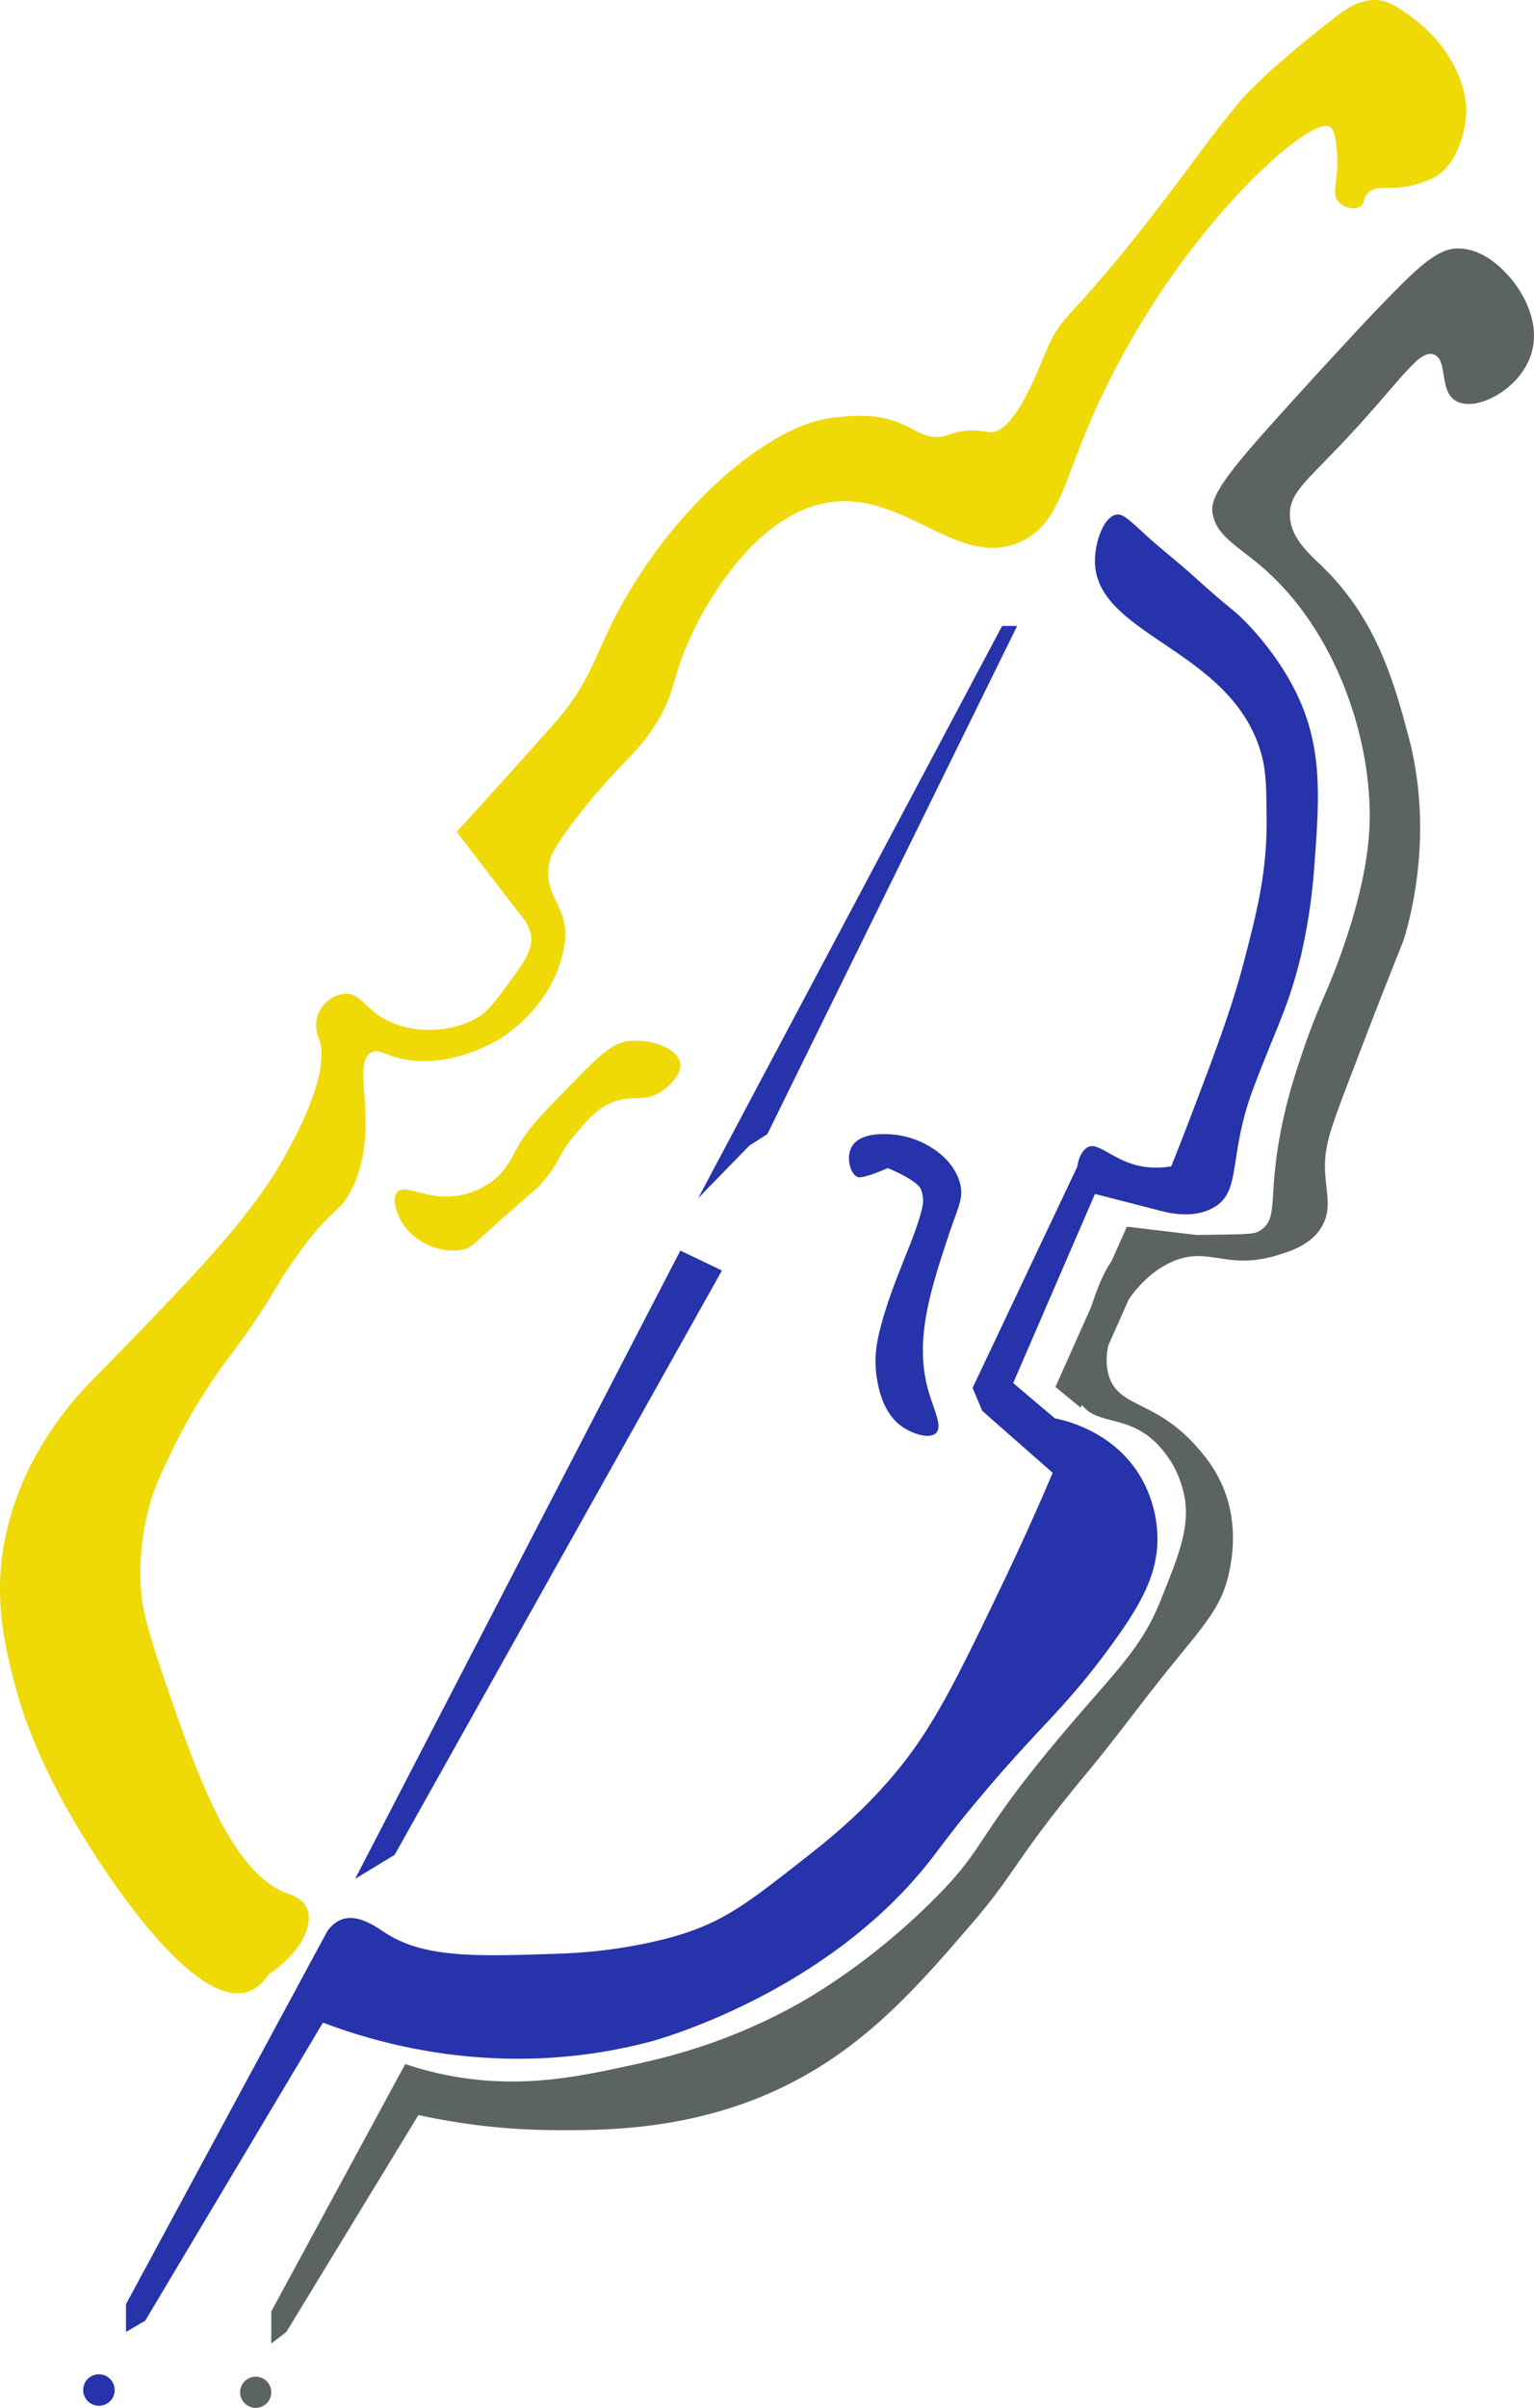 <svg xmlns="http://www.w3.org/2000/svg" viewBox="0 0 635.854 997.221"><path d="M551.161,52.446c3.036,1.748,3.338,12.874,3.098,17.701-.322,6.479-2.05,10.242.443,13.276,2.08,2.532,6.344,3.639,8.851,2.213,2.217-1.262,1.398-3.561,3.54-5.753,2.796-2.86,6.919-1.735,12.833-2.213a43.497,43.497,0,0,0,14.161-3.983c9.608-4.831,13.429-18.753,13.719-27.88,0,0,.805-25.412-29.65-43.368A16.735,16.735,0,0,0,572.403.227C564.419-1.16,557.329,4.155,553.816,6.865,524.644,29.37,514.873,40.94,514.873,40.94c-10.402,12.318-15.229,19.289-25.667,33.19-46.32,61.687-47.761,52.917-55.76,71.691-3.777,8.867-13.214,33.731-23.012,33.19-1.922-.106-5.72-1.293-11.506-.443-4.256.625-5.423,1.741-8.408,2.213-6.327,1-10.776-2.476-15.931-4.868-10.556-4.897-20.985-3.814-27.88-3.098-7.69.799-15.731,3.229-26.552,9.736-29.48,17.725-49.358,47.027-54.005,54.054-20.666,31.251-17.125,40.901-36.216,62.825-3.639,4.179-17.032,19.06-25.869,28.825-6.211,6.864-11.346,12.498-14.782,16.26,12.073,15.665,21.42,27.958,27.347,35.477a15.194,15.194,0,0,1,3.494,7.582c.587,4.612-1.46,8.8-6.661,15.987-7.157,9.891-10.736,14.836-14.655,17.319-11.605,7.354-29.54,7.666-41.3,0-6.698-4.366-8.865-9.673-14.655-9.326-4.947.297-9.83,4.558-11.324,9.326a14.333,14.333,0,0,0,.666,9.326c6.541,17.457-19.317,57.287-19.317,57.287-14.68,22.502-34.488,42.974-73.504,83a139.802,139.802,0,0,0-22.804,29.32,121.033,121.033,0,0,0-14.66,38.278c-4.851,25.408.551,45.651,4.887,61.897,1.297,4.859,6.383,22.975,20.361,48.051,15.185,27.243,52.879,84.235,75.599,76.838,2.388-.778,5.542-2.57,8.567-7.139,13.541-9.066,19.11-21.096,15.707-27.843-1.833-3.635-5.956-5.031-7.853-5.712-23.087-8.276-37.405-49.391-48.548-81.389-9.256-26.581-11.618-36.228-12.137-43.55a106.119,106.119,0,0,1,2.856-33.555c2.376-9.123,5.477-15.58,9.995-24.988A241.247,241.247,0,0,1,86.338,574.286c7.163-11.046,8.767-11.757,17.848-24.988,9.278-13.517,9.407-15.4,16.42-25.702,16.512-24.253,20.223-20.31,25.702-32.127,11.723-25.286-1.349-51.798,7.853-55.687,2.429-1.026,4.607.284,7.853,1.428,20.584,7.253,42.094-5.191,44.264-6.425,2.046-1.164,23.943-14.251,27.731-39.947,2.32-15.736-9.352-19.26-6.258-33.795.463-2.174,1.546-6.074,12.517-20.027,17.034-21.663,24.428-24.983,32.544-38.802,6.161-10.49,5.908-15.402,10.013-26.285,7.471-19.805,27.49-54.391,55.074-62.584,34.414-10.222,57.865,27.391,85.114,15.02,14.421-6.547,17.28-21.362,26.481-44.003C481.828,100.797,542.542,47.483,551.161,52.446Z" style="fill:#efd907"/><path d="M453.868,232.847c-.169-8.118,3.564-18.664,8.748-19.682,2.941-.577,5.348,2.11,13.119,9.141,6.051,5.475,12.528,10.465,18.586,15.931,16.028,14.46,16.042,13.418,21.242,18.587,2.501,2.486,14.725,14.879,22.569,31.863,10.22,22.126,8.692,42.7,6.638,70.363a239.001,239.001,0,0,1-5.31,35.845c-5.013,21.497-10.709,31.323-19.914,55.76-10.458,27.764-4.846,42.278-15.931,49.121-7.577,4.677-17.024,3.281-23.897,1.328l-25.85-6.638-33.893,78.329,17.259,14.604c4.333.862,23.15,5.1,34.518,22.569a51.324,51.324,0,0,1,7.966,25.224c.736,16.762-7.128,30.109-21.242,49.121-18.02,24.275-27.472,30.48-53.104,61.07-13.045,15.568-15.944,20.529-22.569,28.544-43.332,52.417-109.897,70.742-113.51,71.691-63.123,16.583-115.805-.481-135.416-7.966L60.194,961.118l-7.966,4.647V954.259l83.197-154.002a12.769,12.769,0,0,1,6.195-5.31c6.786-2.442,14.368,3.127,17.701,5.31,16.441,10.77,37.691,10.043,72.576,8.851a210.468,210.468,0,0,0,21.242-1.77c4.093-.562,18.73-2.626,31.863-7.081,16.047-5.443,26.246-13.233,43.368-26.552,13.939-10.843,27.374-21.377,41.598-38.058,16.411-19.246,26.21-39.35,45.139-78.771,9.356-19.485,16.514-35.804,21.242-46.909L407.142,584.3l-3.998-9.5,43.433-91.692c.683-5.137,3.035-7.118,3.861-7.721,4.455-3.253,11.003,5.649,23.164,7.721a34.602,34.602,0,0,0,11.883-.092c2.034-5.056,4.924-12.339,8.275-21.148,9.917-26.072,16.896-44.418,22.067-64.362,5.157-19.889,9.419-36.284,9.194-58.846-.13-13-.194-19.5-2.376-27.029C510.238,268.811,454.503,263.294,453.868,232.847Z" style="fill:#2633aa"/><path d="M164.656,493.744c-2.826,3.126.837,10.411,1.247,11.226,4.532,9.012,16.538,14.723,26.194,12.473,3.462-.806,3.885-1.999,19.958-16.215,10.178-9.003,10.271-8.757,12.473-11.226,7.527-8.438,6.356-11.21,13.721-19.958,5.58-6.628,9.472-11.25,16.215-13.721,8.085-2.963,11.94.218,18.71-3.742,4.263-2.494,9.6-7.77,8.731-12.473-1.15-6.224-12.971-10.392-22.452-8.731-6.366,1.115-11.815,6.579-22.452,17.463-12.17,12.451-18.256,18.677-22.452,26.194-2.708,4.85-4.596,9.451-9.979,13.721a32.347,32.347,0,0,1-13.721,6.237C177.107,497.632,168.183,489.842,164.656,493.744Z" style="fill:#efd907"/><path d="M353.006,475.034c-2.314,4.243-.78,10.909,2.495,12.473,0,0,1.949.931,12.474-3.742h0s12.125,4.926,13.721,8.731a13.759,13.759,0,0,1,.544,1.614,14.319,14.319,0,0,1,.396,3.287c-.035,4.715-5.618,18.524-5.618,18.525-.655,1.621-2.138,5.277-4.053,10.252-.012.031-.091.238-.127.331a208.696,208.696,0,0,0-7.061,20.298c-1.736,6.383-3.175,11.856-2.79,19.286a39.983,39.983,0,0,0,.509,4.907c.63,3.723,2.46,14.527,10.717,20.04,3.845,2.567,10.865,5.176,13.721,2.495,3.177-2.982-1.359-10.104-3.742-19.958-4.817-19.915,1.804-40.05,8.731-61.12,4.133-12.569,6.694-16.047,4.99-22.452-2.942-11.057-15.33-18.579-26.194-19.958C369.5,469.763,356.762,468.147,353.006,475.034Z" style="fill:#2633aa"/><polygon points="147.193 778.139 163.595 768.16 299.248 526.175 282.001 517.934 147.193 778.139" style="fill:#2633aa"/><polygon points="289.391 496.238 310.596 474.472 318.08 469.68 421.61 259.242 415.373 259.242 289.391 496.238" style="fill:#2633aa"/><path d="M522.725,234.46c-10.146-8.651-19.202-12.933-20.213-22.766-.815-7.93,11.25-21.415,35.413-48.061,3.488-3.847,11.596-12.727,21.43-23.32,5.078-5.47,7.617-8.206,8.924-9.564,17.642-18.329,26.463-27.493,35.413-27.825,11.745-.435,20.579,10.052,22.766,12.648,1.628,1.933,13.941,17.027,7.589,32.884-5.458,13.624-22.381,22.035-30.354,17.707-7.404-4.019-3.371-17.006-9.277-19.325-6.372-2.502-14.044,11.441-38.501,37.173-14.796,15.568-21.352,20.317-21.242,29.207.122,9.826,8.282,16.292,14.604,22.569,21.823,21.671,28.952,48.269,34.518,69.035,10.444,38.964,1.206,73.638-1.327,82.311-1.742,5.964-1,1.978-22.569,58.415-8.745,22.88-11.141,29.487-10.621,39.828.445,8.833,2.771,15.482-1.327,22.569-4.345,7.514-12.839,10.21-18.586,11.948-19.387,5.864-26.859-2.385-39.828,1.328-20.003,5.725-36.028,35.02-29.207,50.449,5.129,11.601,20.32,8.902,37.173,29.207a56.426,56.426,0,0,1,9.293,14.604c6.703,15.708,3.814,30.36,2.655,35.845-2.884,13.657-9.701,21.06-23.897,38.501-11.732,14.413-22.625,29.501-34.504,43.794-31.196,37.535-29.306,41.099-48.483,63.34-24.19,28.055-48.151,55.846-88.364,71.942-33.881,13.562-65.733,13.393-84.454,13.294a269.932,269.932,0,0,1-56.303-6.256L118.707,965.765l-6.256,4.798V957.269L167.972,854.83a142.566,142.566,0,0,0,14.076,3.91c30.773,6.872,55.923,1.698,78.198-3.128,14.218-3.081,38.192-8.456,66.468-23.459,5.896-3.128,31.646-17.11,59.43-44.573,23.378-23.107,16.72-24.646,52.393-67.25,23.867-28.504,34.481-36.932,43.009-58.649,6.694-17.048,12.879-30.603,8.602-45.355A42.167,42.167,0,0,0,479.2,597.558c-12.552-12.146-24.599-6.882-31.279-16.422-5.76-8.226-2.088-19.689,3.128-35.971,4.202-13.117,8.605-26.864,20.331-32.061,5.043-2.235,7.873-1.308,21.113-1.564,25.315-.489,27.458-.031,30.497-2.346,6.482-4.937,3.049-12.047,7.038-35.971,2.705-16.22,6.899-28.642,10.166-38.317,4.153-12.298,7.703-19.978,10.166-25.805,2.158-5.107,15.52-36.725,17.203-64.904C569.634,309.555,555.133,262.093,522.725,234.46Z" style="fill:#5c6463"/><path d="M459.738,527.419,445.15,581.137Z" style="fill:#5c6463"/><line x1="492.016" y1="511.419" x2="496.509" y2="511.349" style="fill:#5c6463"/><polygon points="447.921 582.981 437.48 574.401 467.113 508.021 510.94 513.263 474.21 523.952 447.921 582.981" style="fill:#5c6463"/><circle cx="41.005" cy="989.831" r="6.527" style="fill:#2633aa"/><circle cx="105.991" cy="990.76" r="6.461" style="fill:#5c6463"/></svg>